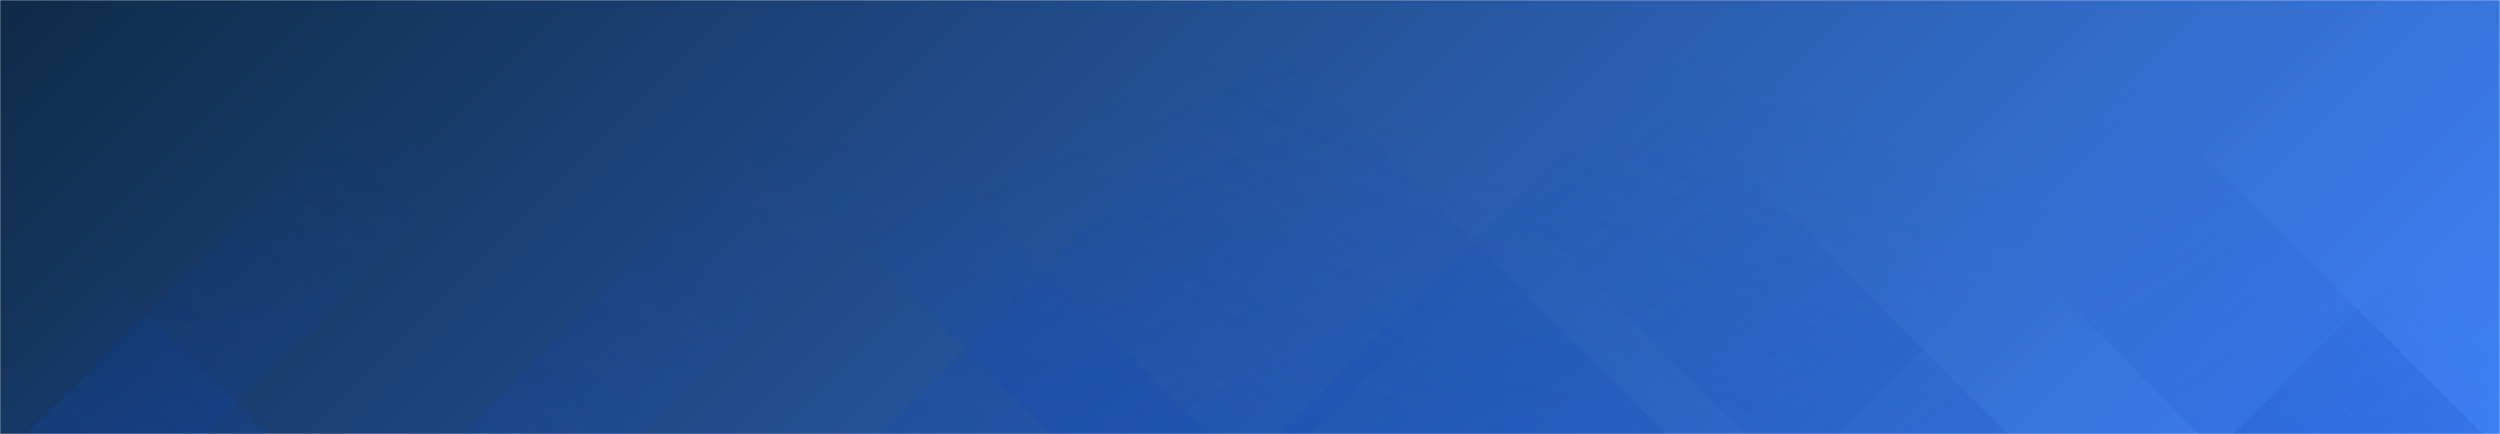 <svg xmlns="http://www.w3.org/2000/svg" version="1.1" xmlns:xlink="http://www.w3.org/1999/xlink" xmlns:svgjs="http://svgjs.com/svgjs" width="1440" height="250" preserveAspectRatio="none" viewBox="0 0 1440 250"><g mask="url(&quot;#SvgjsMask1122&quot;)" fill="none"><rect width="1440" height="250" x="0" y="0" fill="url(#SvgjsLinearGradient1123)"></rect><path d="M15 250L265 0L368.5 0L118.5 250z" fill="url(#SvgjsLinearGradient1124)"></path><path d="M265.6 250L515.6 0L619.1 0L369.1 250z" fill="url(#SvgjsLinearGradient1124)"></path><path d="M506.2 250L756.2 0L1005.2 0L755.2 250z" fill="url(#SvgjsLinearGradient1124)"></path><path d="M737.8 250L987.8 0L1308.8 0L1058.8 250z" fill="url(#SvgjsLinearGradient1124)"></path><path d="M1430 250L1180 0L1016.5 0L1266.5 250z" fill="url(#SvgjsLinearGradient1125)"></path><path d="M1156.4 250L906.4 0L754.9 0L1004.9 250z" fill="url(#SvgjsLinearGradient1125)"></path><path d="M959.8 250L709.8 0L354.3 0L604.3 250z" fill="url(#SvgjsLinearGradient1125)"></path><path d="M695.2 250L445.2 0L355.2 0L605.2 250z" fill="url(#SvgjsLinearGradient1125)"></path><path d="M1286.134 250L1440 96.134L1440 250z" fill="url(#SvgjsLinearGradient1124)"></path><path d="M0 250L153.866 250L 0 96.134z" fill="url(#SvgjsLinearGradient1125)"></path></g><defs><mask id="SvgjsMask1122"><rect width="1440" height="250" fill="#ffffff"></rect></mask><linearGradient x1="20.66%" y1="-119%" x2="79.34%" y2="219%" gradientUnits="userSpaceOnUse" id="SvgjsLinearGradient1123"><stop stop-color="#0e2a47" offset="0"></stop><stop stop-color="rgba(63, 131, 248, 1)" offset="1"></stop></linearGradient><linearGradient x1="0%" y1="100%" x2="100%" y2="0%" id="SvgjsLinearGradient1124"><stop stop-color="rgba(15, 70, 185, 0.2)" offset="0"></stop><stop stop-opacity="0" stop-color="rgba(15, 70, 185, 0.2)" offset="0.66"></stop></linearGradient><linearGradient x1="100%" y1="100%" x2="0%" y2="0%" id="SvgjsLinearGradient1125"><stop stop-color="rgba(15, 70, 185, 0.2)" offset="0"></stop><stop stop-opacity="0" stop-color="rgba(15, 70, 185, 0.2)" offset="0.66"></stop></linearGradient></defs></svg>